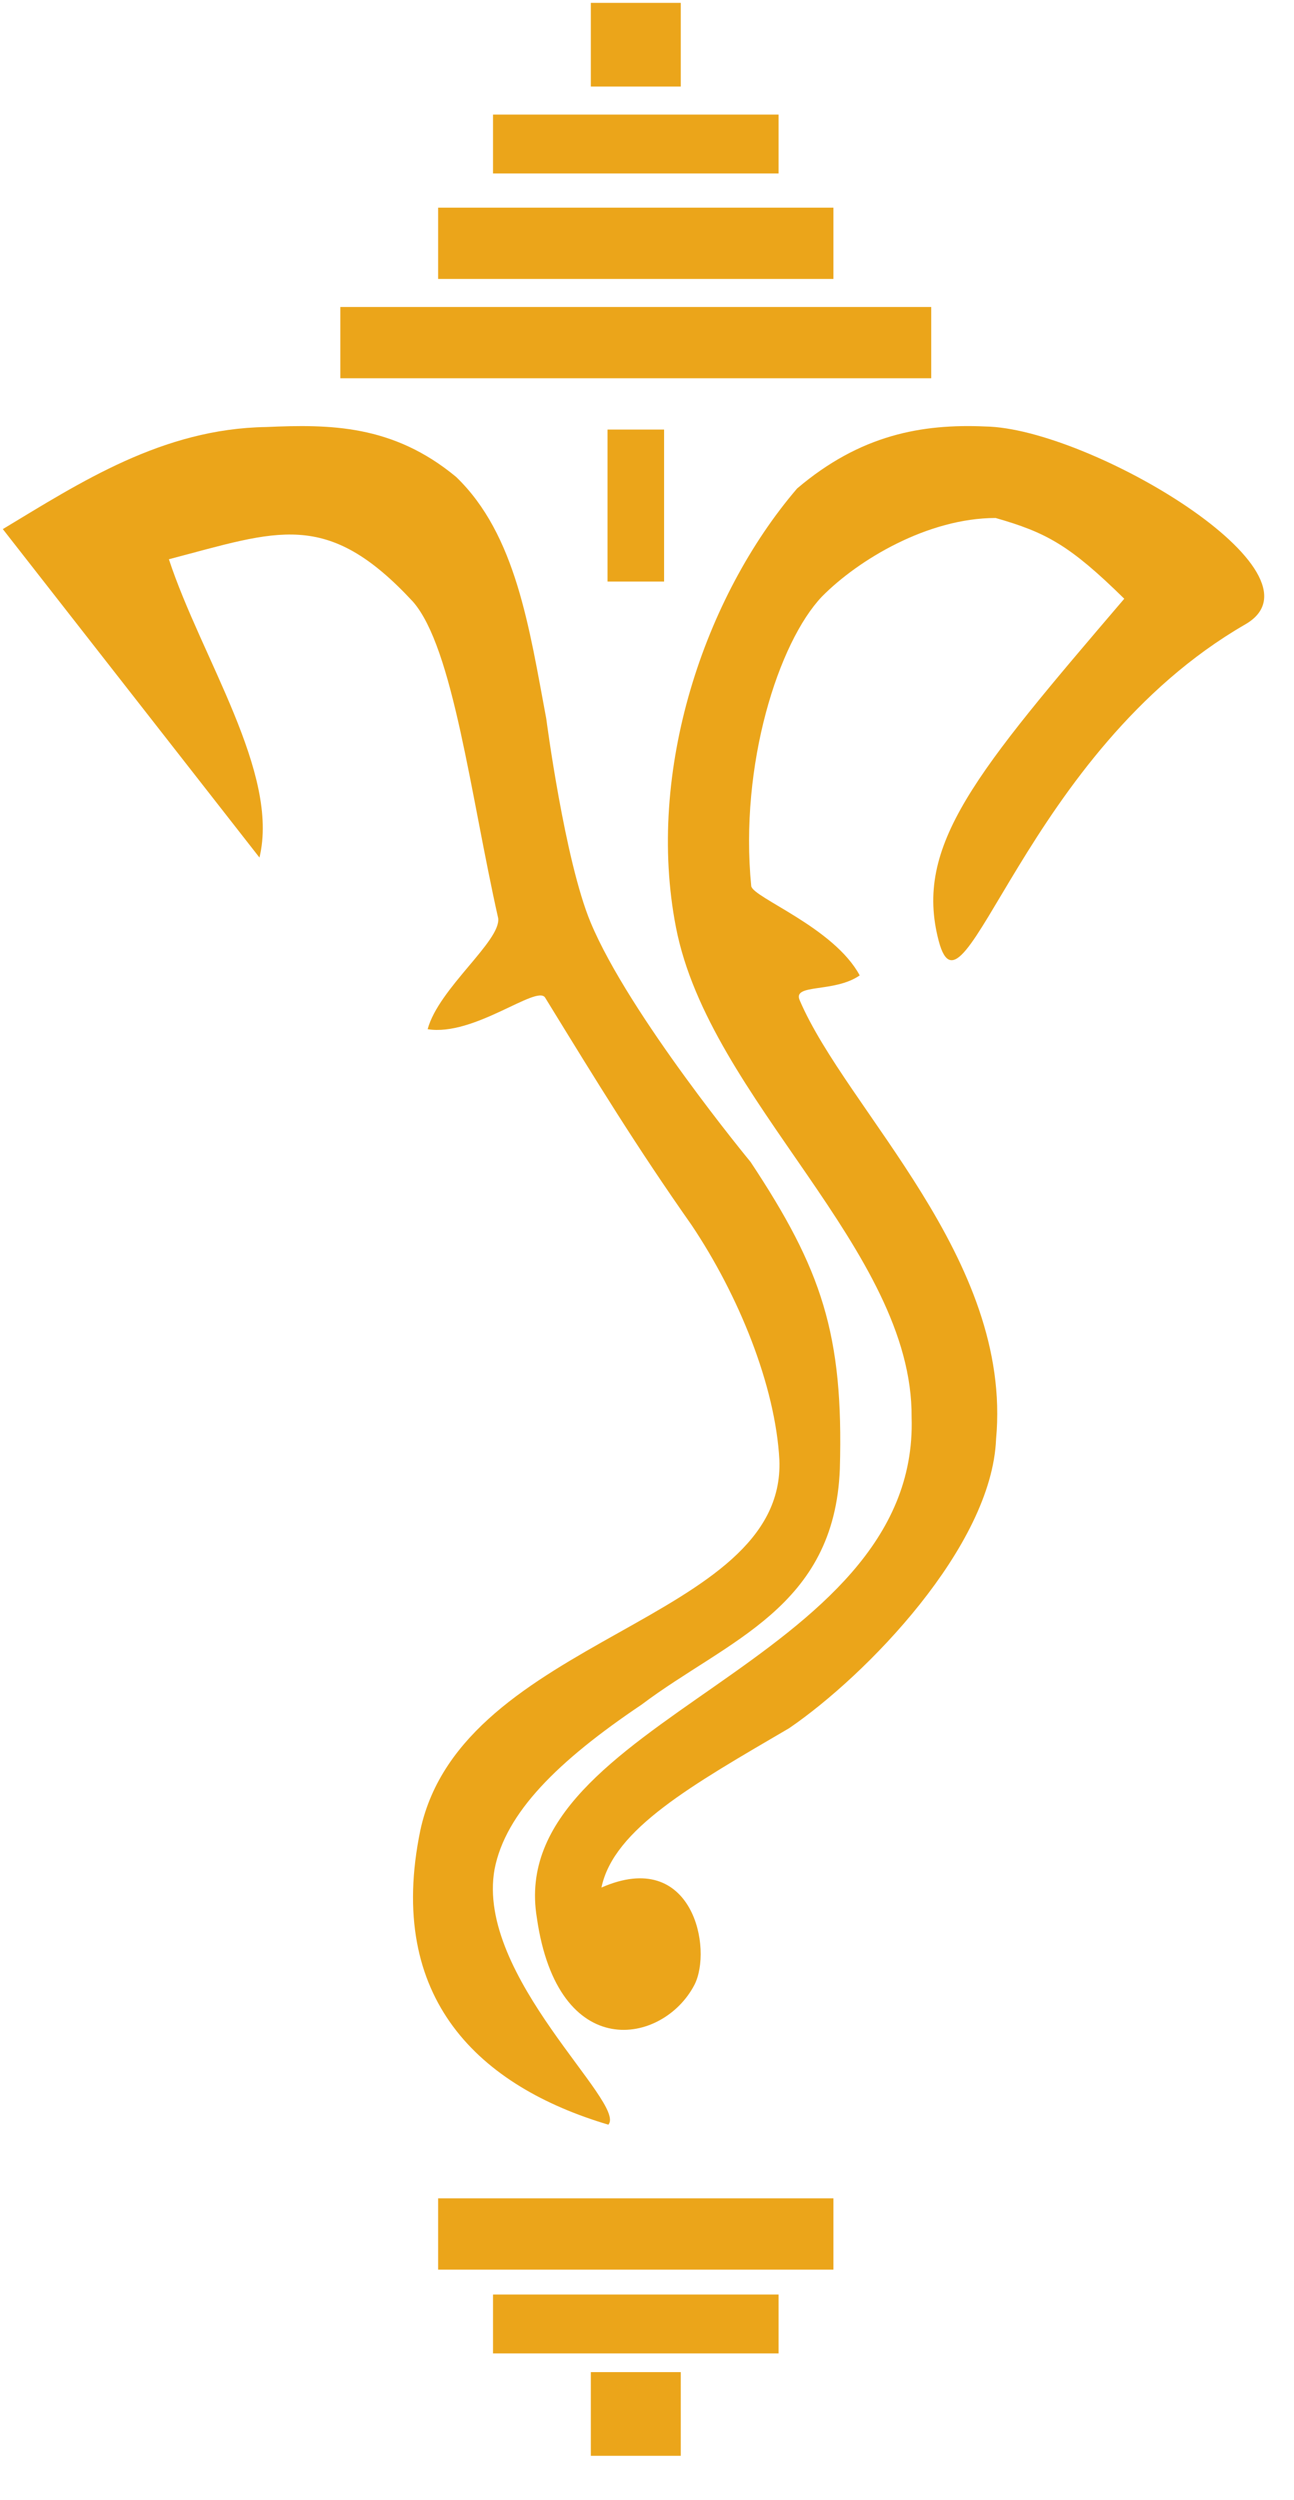 <?xml version="1.0" encoding="UTF-8" standalone="no"?>
<svg width="29px" height="56px" viewBox="0 0 29 56" version="1.1" xmlns="http://www.w3.org/2000/svg" xmlns:xlink="http://www.w3.org/1999/xlink">
    <!-- Generator: Sketch 40 (33762) - http://www.bohemiancoding.com/sketch -->
    <title>Hindu - Icon</title>
    <desc>Created with Sketch.</desc>
    <defs></defs>
    <g id="Welcome" stroke="none" stroke-width="1" fill="none" fill-rule="evenodd">
        <g id="Event-Details---v2" transform="translate(-497, -1074)" fill="#EBA51A">
            <g id="Hindu---Icon" transform="translate(497, 1074)">
                <g id="svg6167">
                    <g id="layer1" transform="translate(0.009, 0.023)">
                        <g id="g6228">
                            <rect id="rect4791" x="7.618" y="6.854" width="13.243" height="1.597"></rect>
                            <rect id="rect5301" x="9.81" y="4.629" width="8.859" height="1.597"></rect>
                            <rect id="rect5303" x="11.04" y="2.544" width="6.4" height="1.319"></rect>
                            <rect id="rect5305" x="13.232" y="0.041" width="2.016" height="1.875"></rect>
                            <rect id="rect5307" x="13.606" y="9.6" width="1.268" height="3.405"></rect>
                            <path d="M0.054,11.83 C1.787,10.787 3.629,9.579 5.957,9.543 C7.376,9.481 8.794,9.484 10.213,10.661 C11.559,11.955 11.853,14.05 12.234,16.08 C12.234,16.08 12.646,19.246 13.227,20.64 C14.091,22.714 16.813,26.008 16.813,26.008 C18.405,28.411 18.899,29.863 18.813,32.88 C18.696,35.998 16.287,36.719 14.371,38.163 C12.488,39.43 11.32,40.588 11.075,41.851 C10.641,44.249 14.049,47.096 13.625,47.574 C10.757,46.721 8.625,44.77 9.412,40.975 C10.357,36.615 17.6,36.326 17.458,32.684 C17.368,31.016 16.545,28.993 15.489,27.419 C14.246,25.649 13.411,24.284 12.208,22.326 C12.025,22.028 10.616,23.201 9.575,23.033 C9.822,22.118 11.221,21.056 11.156,20.547 C10.54,17.812 10.151,14.485 9.243,13.453 C7.31,11.368 6.213,11.869 3.776,12.505 C4.5,14.708 6.262,17.294 5.806,19.188 L0.054,11.83 Z" id="rect5309"></path>
                            <path d="M27.901,13.963 C29.878,12.822 24.401,9.569 22.073,9.531 C20.654,9.468 19.273,9.715 17.855,10.92 C15.782,13.338 14.458,17.247 15.14,20.751 C15.892,24.628 20.452,27.977 20.421,31.728 C20.599,37.296 11.29,38.478 12.022,42.936 C12.492,46.222 14.85,45.786 15.551,44.447 C15.971,43.645 15.521,41.36 13.47,42.262 C13.744,40.948 15.507,39.962 17.678,38.691 C19.409,37.507 22.217,34.623 22.314,32.217 C22.689,28.168 18.971,24.859 17.911,22.38 C17.754,22.006 18.685,22.225 19.258,21.828 C18.682,20.755 16.87,20.088 16.827,19.828 C16.559,17.106 17.441,14.362 18.412,13.341 C19.235,12.508 20.79,11.582 22.304,11.581 C23.434,11.905 23.96,12.184 25.187,13.39 C21.851,17.295 20.465,18.918 21.029,21.057 C21.593,23.195 22.946,16.821 27.901,13.963 L27.901,13.963 Z" id="path5313"></path>
                            <rect id="rect5080" transform="translate(14.24, 50.023) scale(1, -1) translate(-14.24, -50.023) " x="9.81" y="49.225" width="8.859" height="1.597"></rect>
                            <rect id="rect5082" transform="translate(14.24, 52.039) scale(1, -1) translate(-14.24, -52.039) " x="11.04" y="51.38" width="6.4" height="1.319"></rect>
                            <rect id="rect5084" transform="translate(14.24, 54.055) scale(1, -1) translate(-14.24, -54.055) " x="13.232" y="53.118" width="2.016" height="1.875"></rect>
                        </g>
                    </g>
                </g>
            </g>
        </g>
    </g>
</svg>